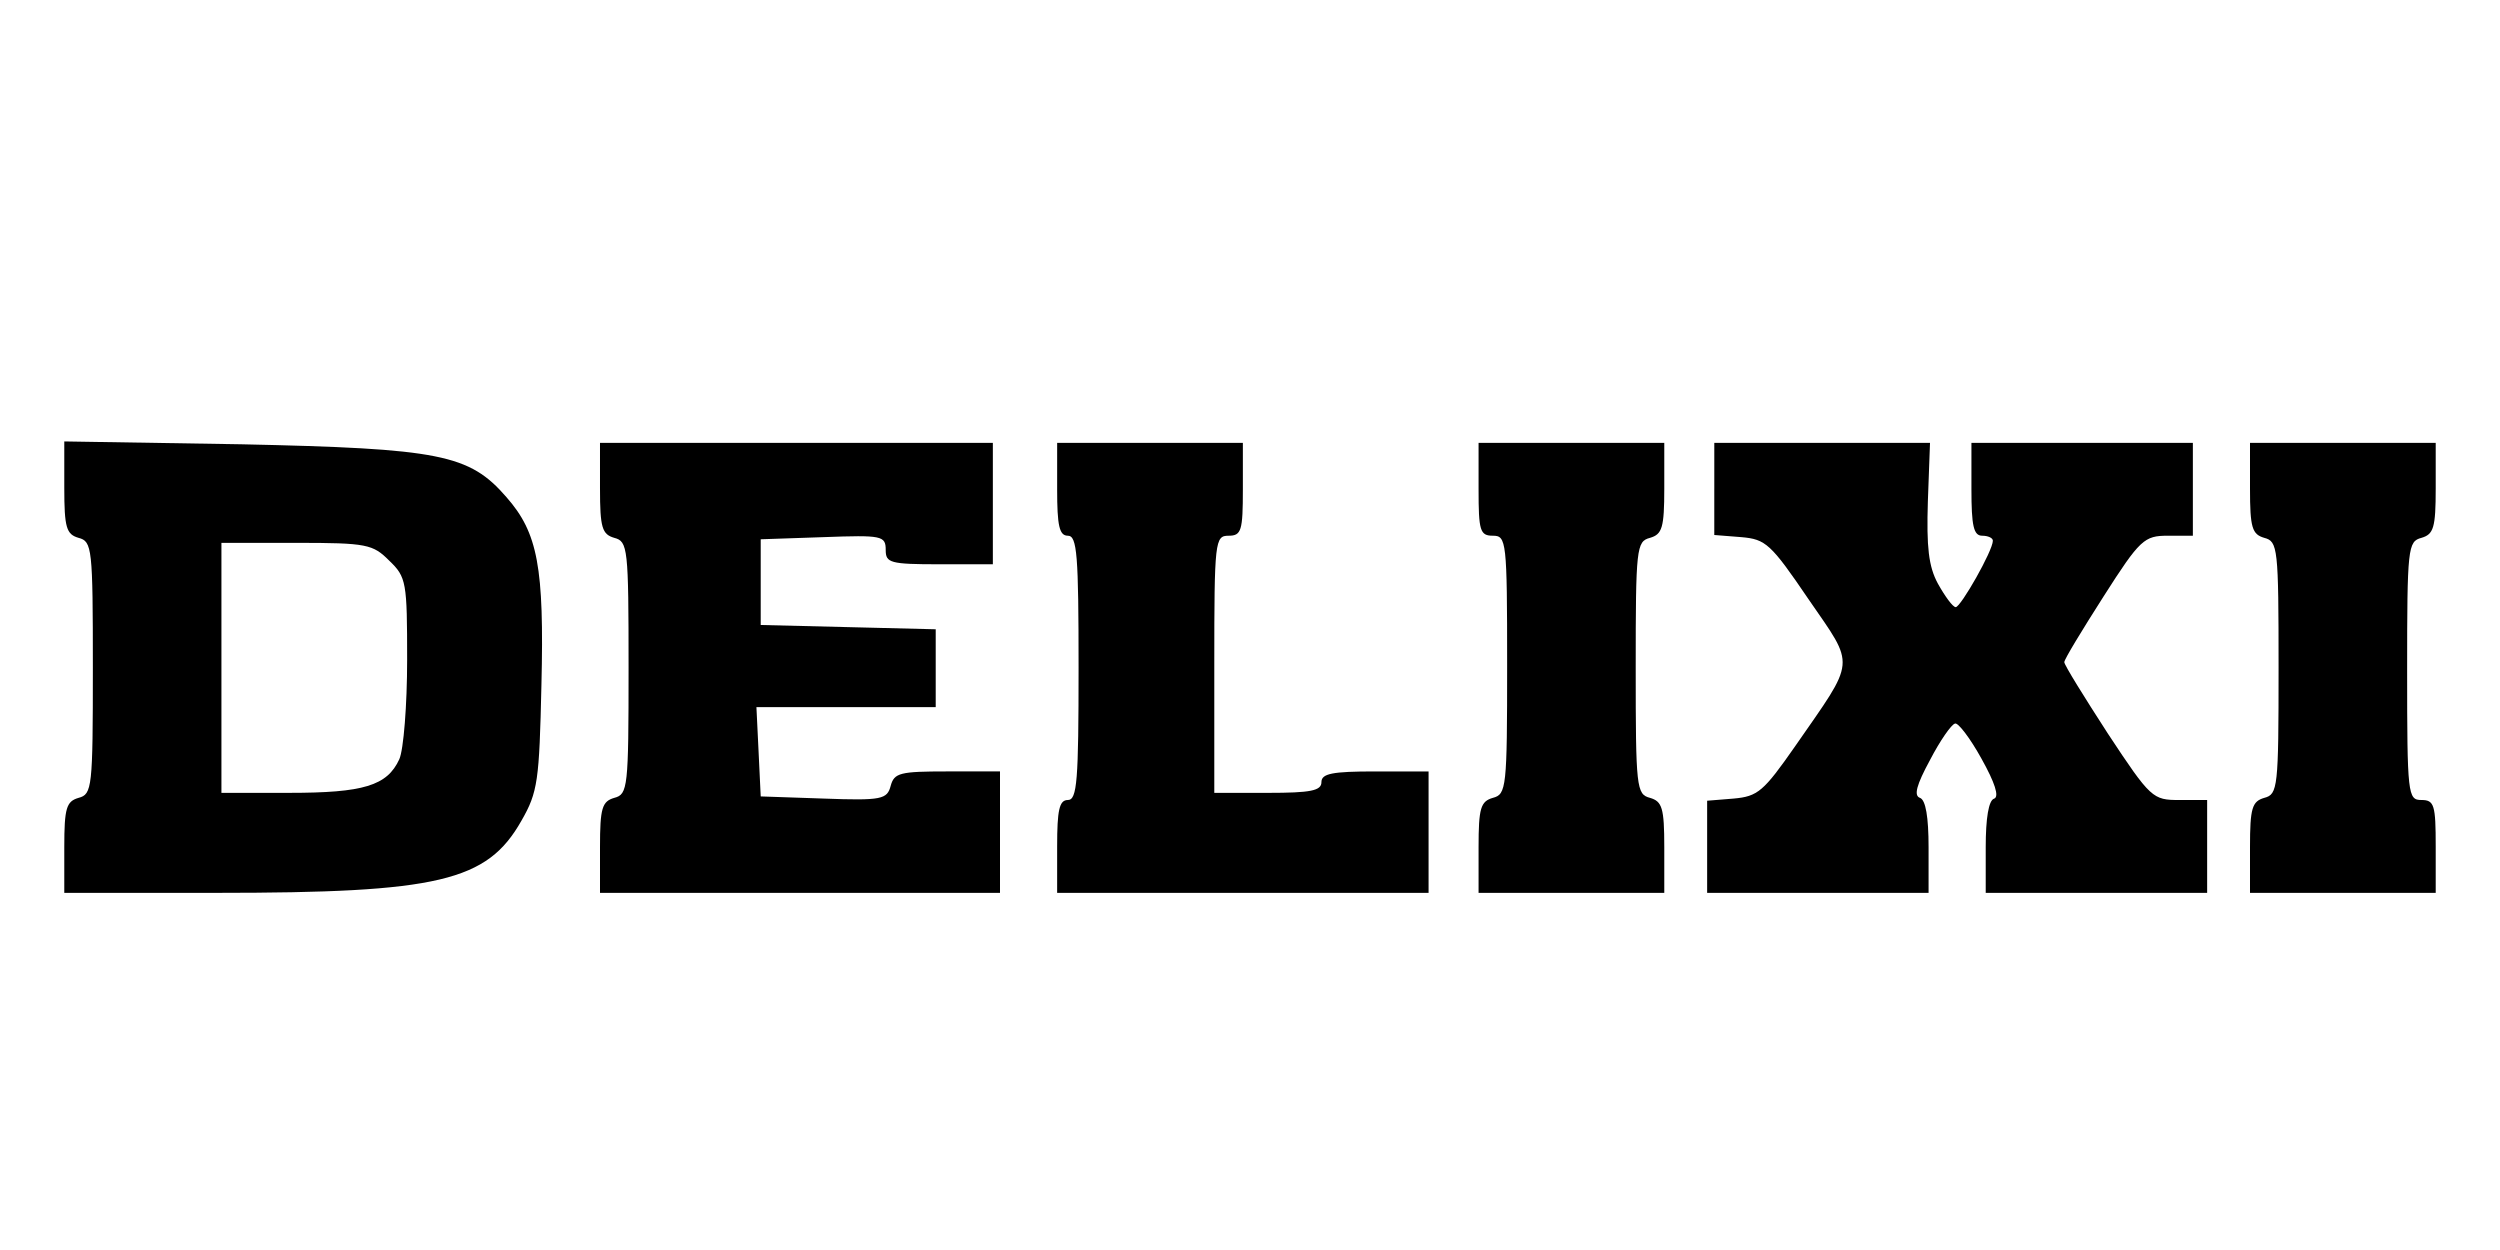 <?xml version="1.0" standalone="no"?>
<!DOCTYPE svg PUBLIC "-//W3C//DTD SVG 20010904//EN"
 "http://www.w3.org/TR/2001/REC-SVG-20010904/DTD/svg10.dtd">
<svg version="1.0" xmlns="http://www.w3.org/2000/svg"
 width="350pt" height="175pt" viewBox="0 0 350 175"
 preserveAspectRatio="xMidYMid meet">

<g transform="translate(0,175) scale(0.1,-0.1)"
fill="#000000" stroke="none">
<path d="M90 1067 c0 -56 3 -65 20 -70 19 -5 20 -14 20 -182 0 -168 -1 -177
-20 -182 -17 -5 -20 -14 -20 -69 l0 -64 213 0 c311 0 379 16 427 101 23 40 25
56 28 190 4 165 -5 213 -49 263 -52 60 -93 68 -371 74 l-248 4 0 -65z m455
-102 c24 -23 25 -30 25 -139 0 -63 -5 -126 -11 -139 -17 -37 -50 -47 -154 -47
l-95 0 0 175 0 175 105 0 c99 0 107 -2 130 -25z"/>
<path d="M840 1066 c0 -55 3 -64 20 -69 19 -5 20 -14 20 -182 0 -168 -1 -177
-20 -182 -17 -5 -20 -14 -20 -69 l0 -64 280 0 280 0 0 85 0 85 -74 0 c-66 0
-74 -2 -79 -20 -5 -19 -12 -21 -94 -18 l-88 3 -3 63 -3 62 126 0 125 0 0 55 0
54 -122 3 -123 3 0 60 0 60 88 3 c82 3 87 2 87 -18 0 -18 6 -20 75 -20 l75 0
0 85 0 85 -275 0 -275 0 0 -64z"/>
<path d="M1480 1065 c0 -51 3 -65 15 -65 13 0 15 -27 15 -185 0 -158 -2 -185
-15 -185 -12 0 -15 -14 -15 -65 l0 -65 260 0 260 0 0 85 0 85 -75 0 c-60 0
-75 -3 -75 -15 0 -12 -15 -15 -75 -15 l-75 0 0 180 c0 173 1 180 20 180 18 0
20 7 20 65 l0 65 -130 0 -130 0 0 -65z"/>
<path d="M2070 1065 c0 -58 2 -65 20 -65 19 0 20 -7 20 -181 0 -172 -1 -181
-20 -186 -17 -5 -20 -14 -20 -69 l0 -64 130 0 130 0 0 64 c0 55 -3 64 -20 69
-19 5 -20 14 -20 182 0 168 1 177 20 182 17 5 20 14 20 69 l0 64 -130 0 -130
0 0 -65z"/>
<path d="M2400 1066 l0 -65 38 -3 c34 -3 41 -9 94 -87 66 -96 67 -82 -19 -206
-44 -63 -52 -70 -86 -73 l-37 -3 0 -65 0 -64 155 0 155 0 0 64 c0 42 -4 66
-12 69 -9 3 -5 18 14 53 14 27 30 50 35 51 4 2 21 -20 37 -49 19 -34 25 -53
18 -56 -8 -2 -12 -28 -12 -68 l0 -64 155 0 155 0 0 65 0 65 -39 0 c-37 0 -40
2 -100 93 -33 51 -61 96 -61 100 0 4 25 45 55 92 51 80 57 85 90 85 l35 0 0
65 0 65 -155 0 -155 0 0 -65 c0 -51 3 -65 15 -65 8 0 15 -3 15 -7 0 -14 -45
-93 -52 -93 -4 0 -15 15 -25 33 -13 24 -16 51 -14 115 l3 82 -151 0 -151 0 0
-64z"/>
<path d="M3150 1066 c0 -55 3 -64 20 -69 19 -5 20 -14 20 -182 0 -168 -1 -177
-20 -182 -17 -5 -20 -14 -20 -69 l0 -64 130 0 130 0 0 65 c0 58 -2 65 -20 65
-19 0 -20 7 -20 181 0 172 1 181 20 186 17 5 20 14 20 69 l0 64 -130 0 -130 0
0 -64z"/>
</g>
</svg>
